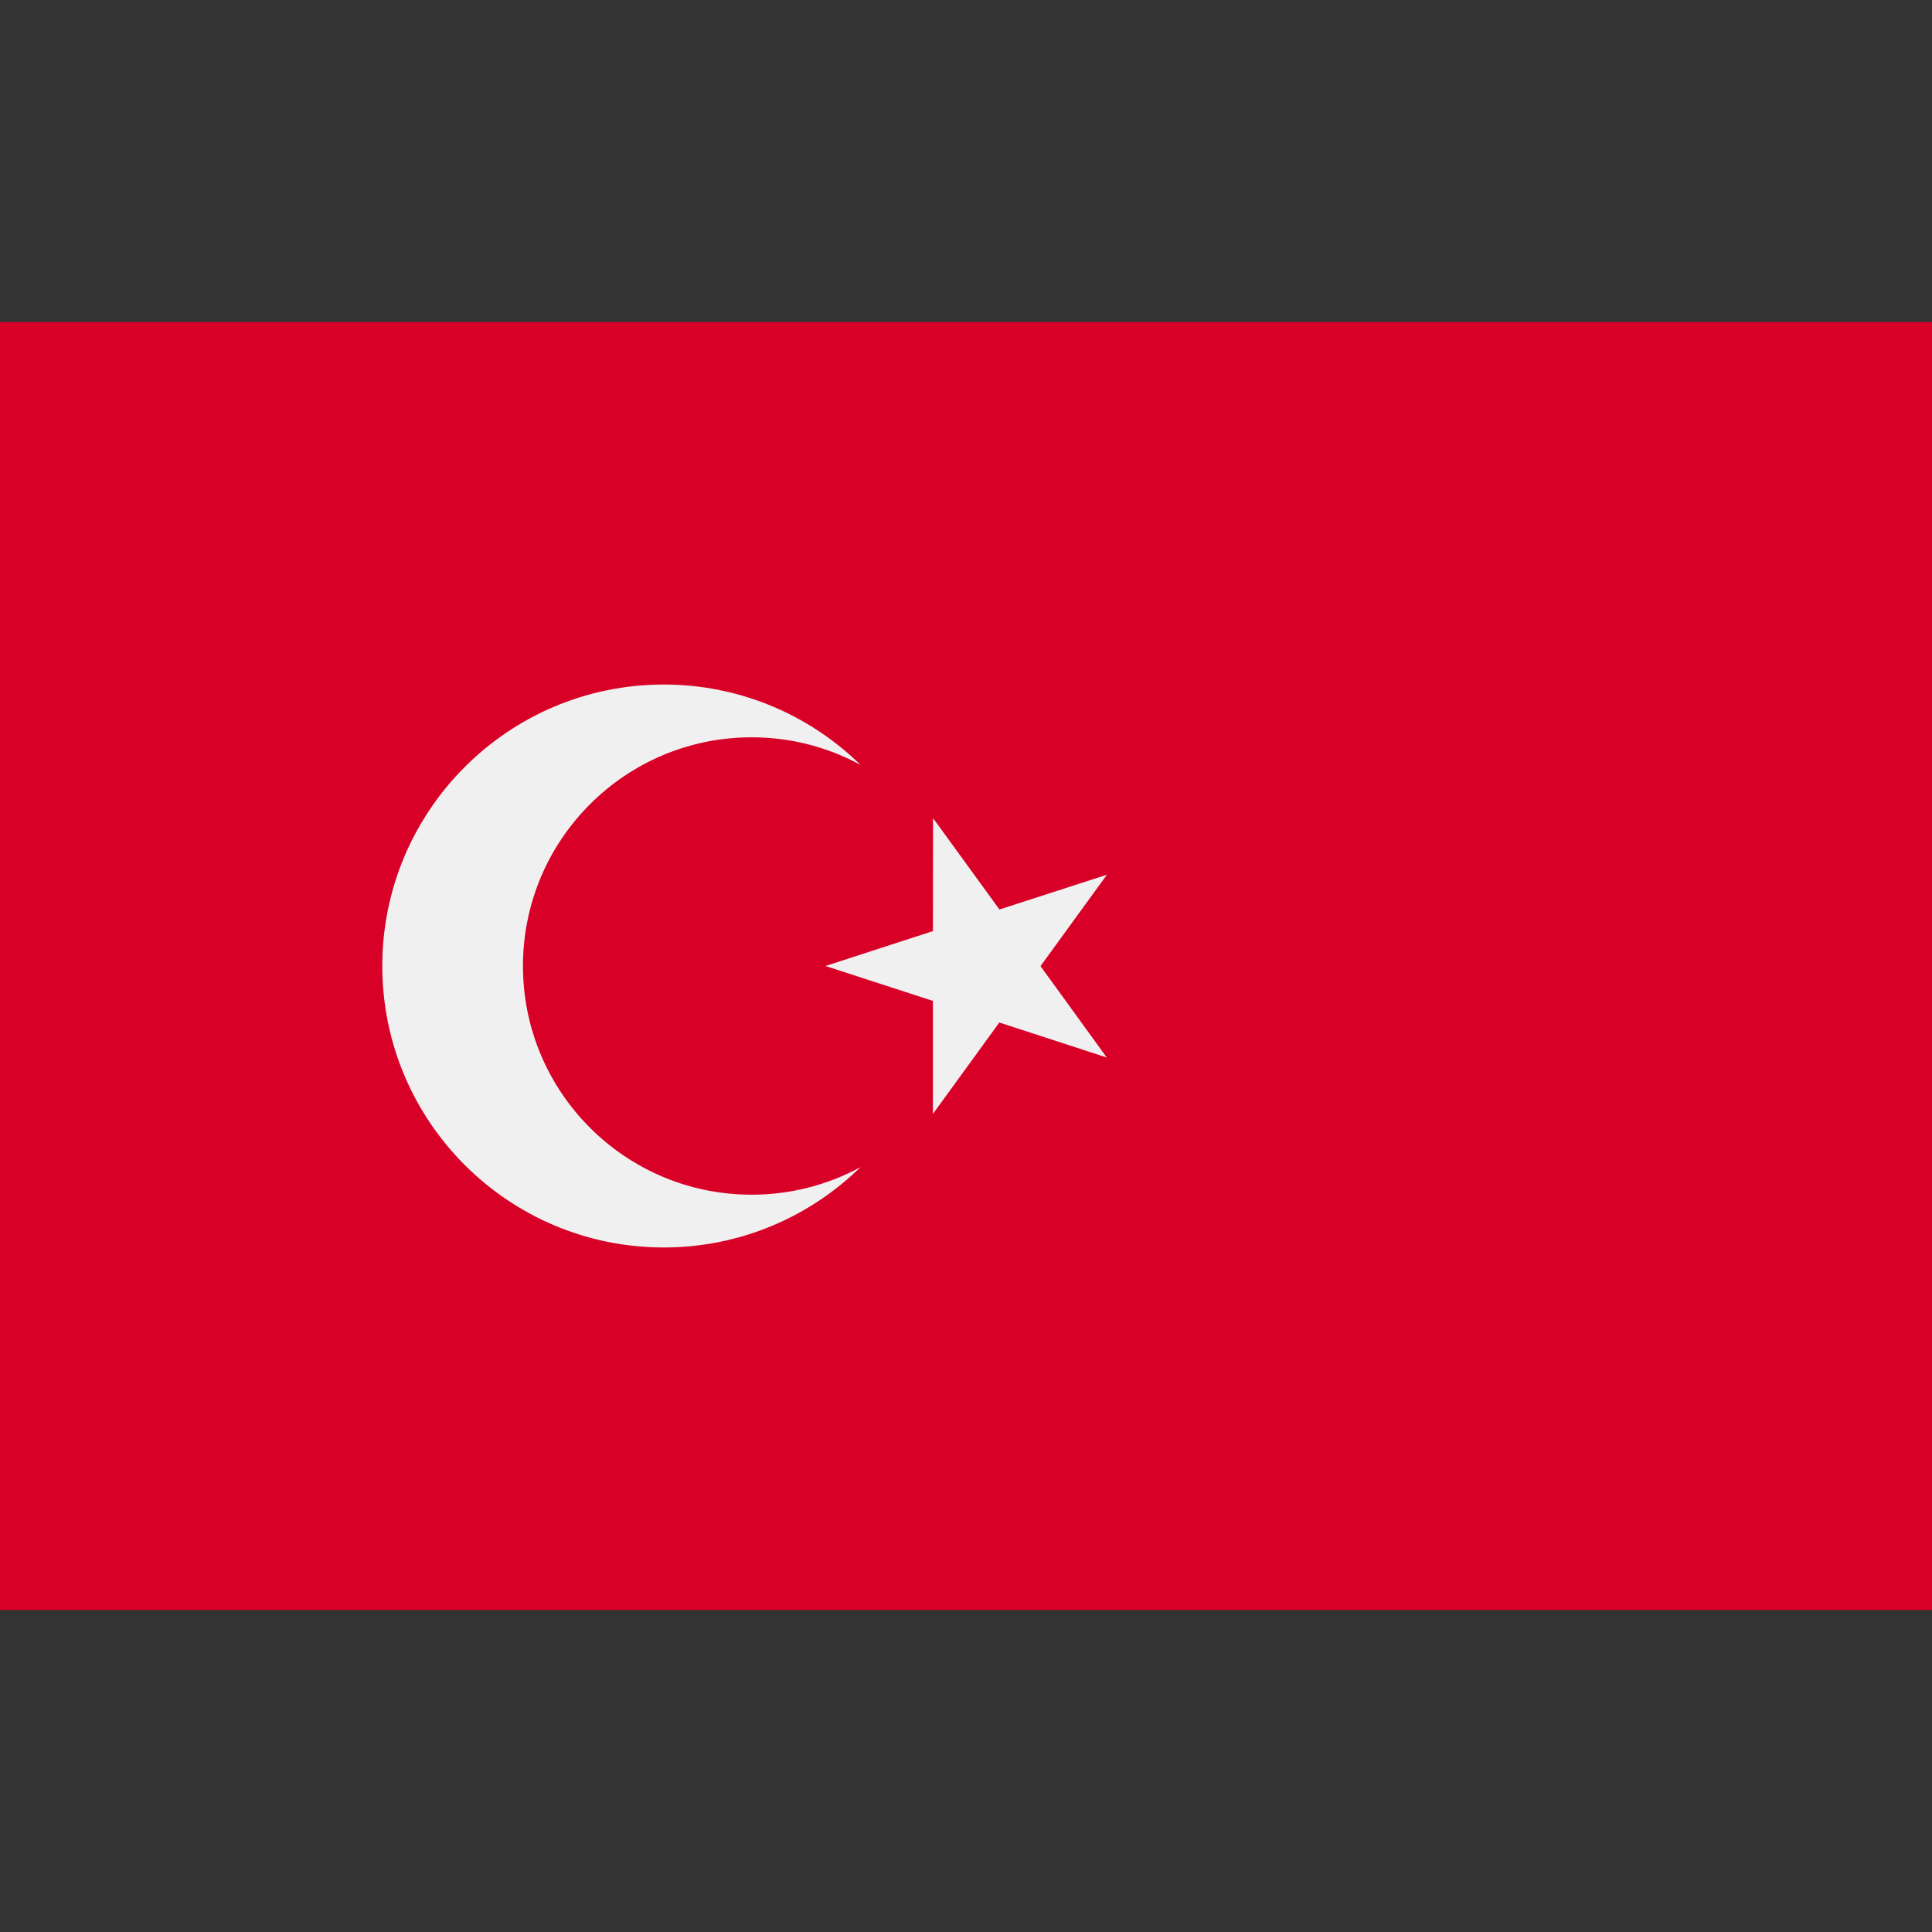<svg width="16" height="16" viewBox="0 0 16 16" fill="none" xmlns="http://www.w3.org/2000/svg">
<rect x="0" y="0" width="16" height="16" fill="#333333" stroke="none"/>
<path d="M16 2.667H0V13.333H16V2.667Z" fill="#D80027"/>
<path d="M7.727 6.775L8.277 7.532L9.167 7.244L8.617 8.001L9.166 8.758L8.276 8.468L7.726 9.225L7.726 8.289L6.836 8L7.726 7.711L7.727 6.775Z" fill="#F0F0F0"/>
<path d="M6.225 9.894C5.179 9.894 4.331 9.046 4.331 8C4.331 6.954 5.179 6.106 6.225 6.106C6.551 6.106 6.858 6.189 7.126 6.334C6.706 5.923 6.131 5.669 5.497 5.669C4.21 5.669 3.166 6.713 3.166 8C3.166 9.287 4.21 10.331 5.497 10.331C6.131 10.331 6.706 10.077 7.126 9.666C6.858 9.811 6.551 9.894 6.225 9.894Z" fill="#F0F0F0"/>
</svg>
